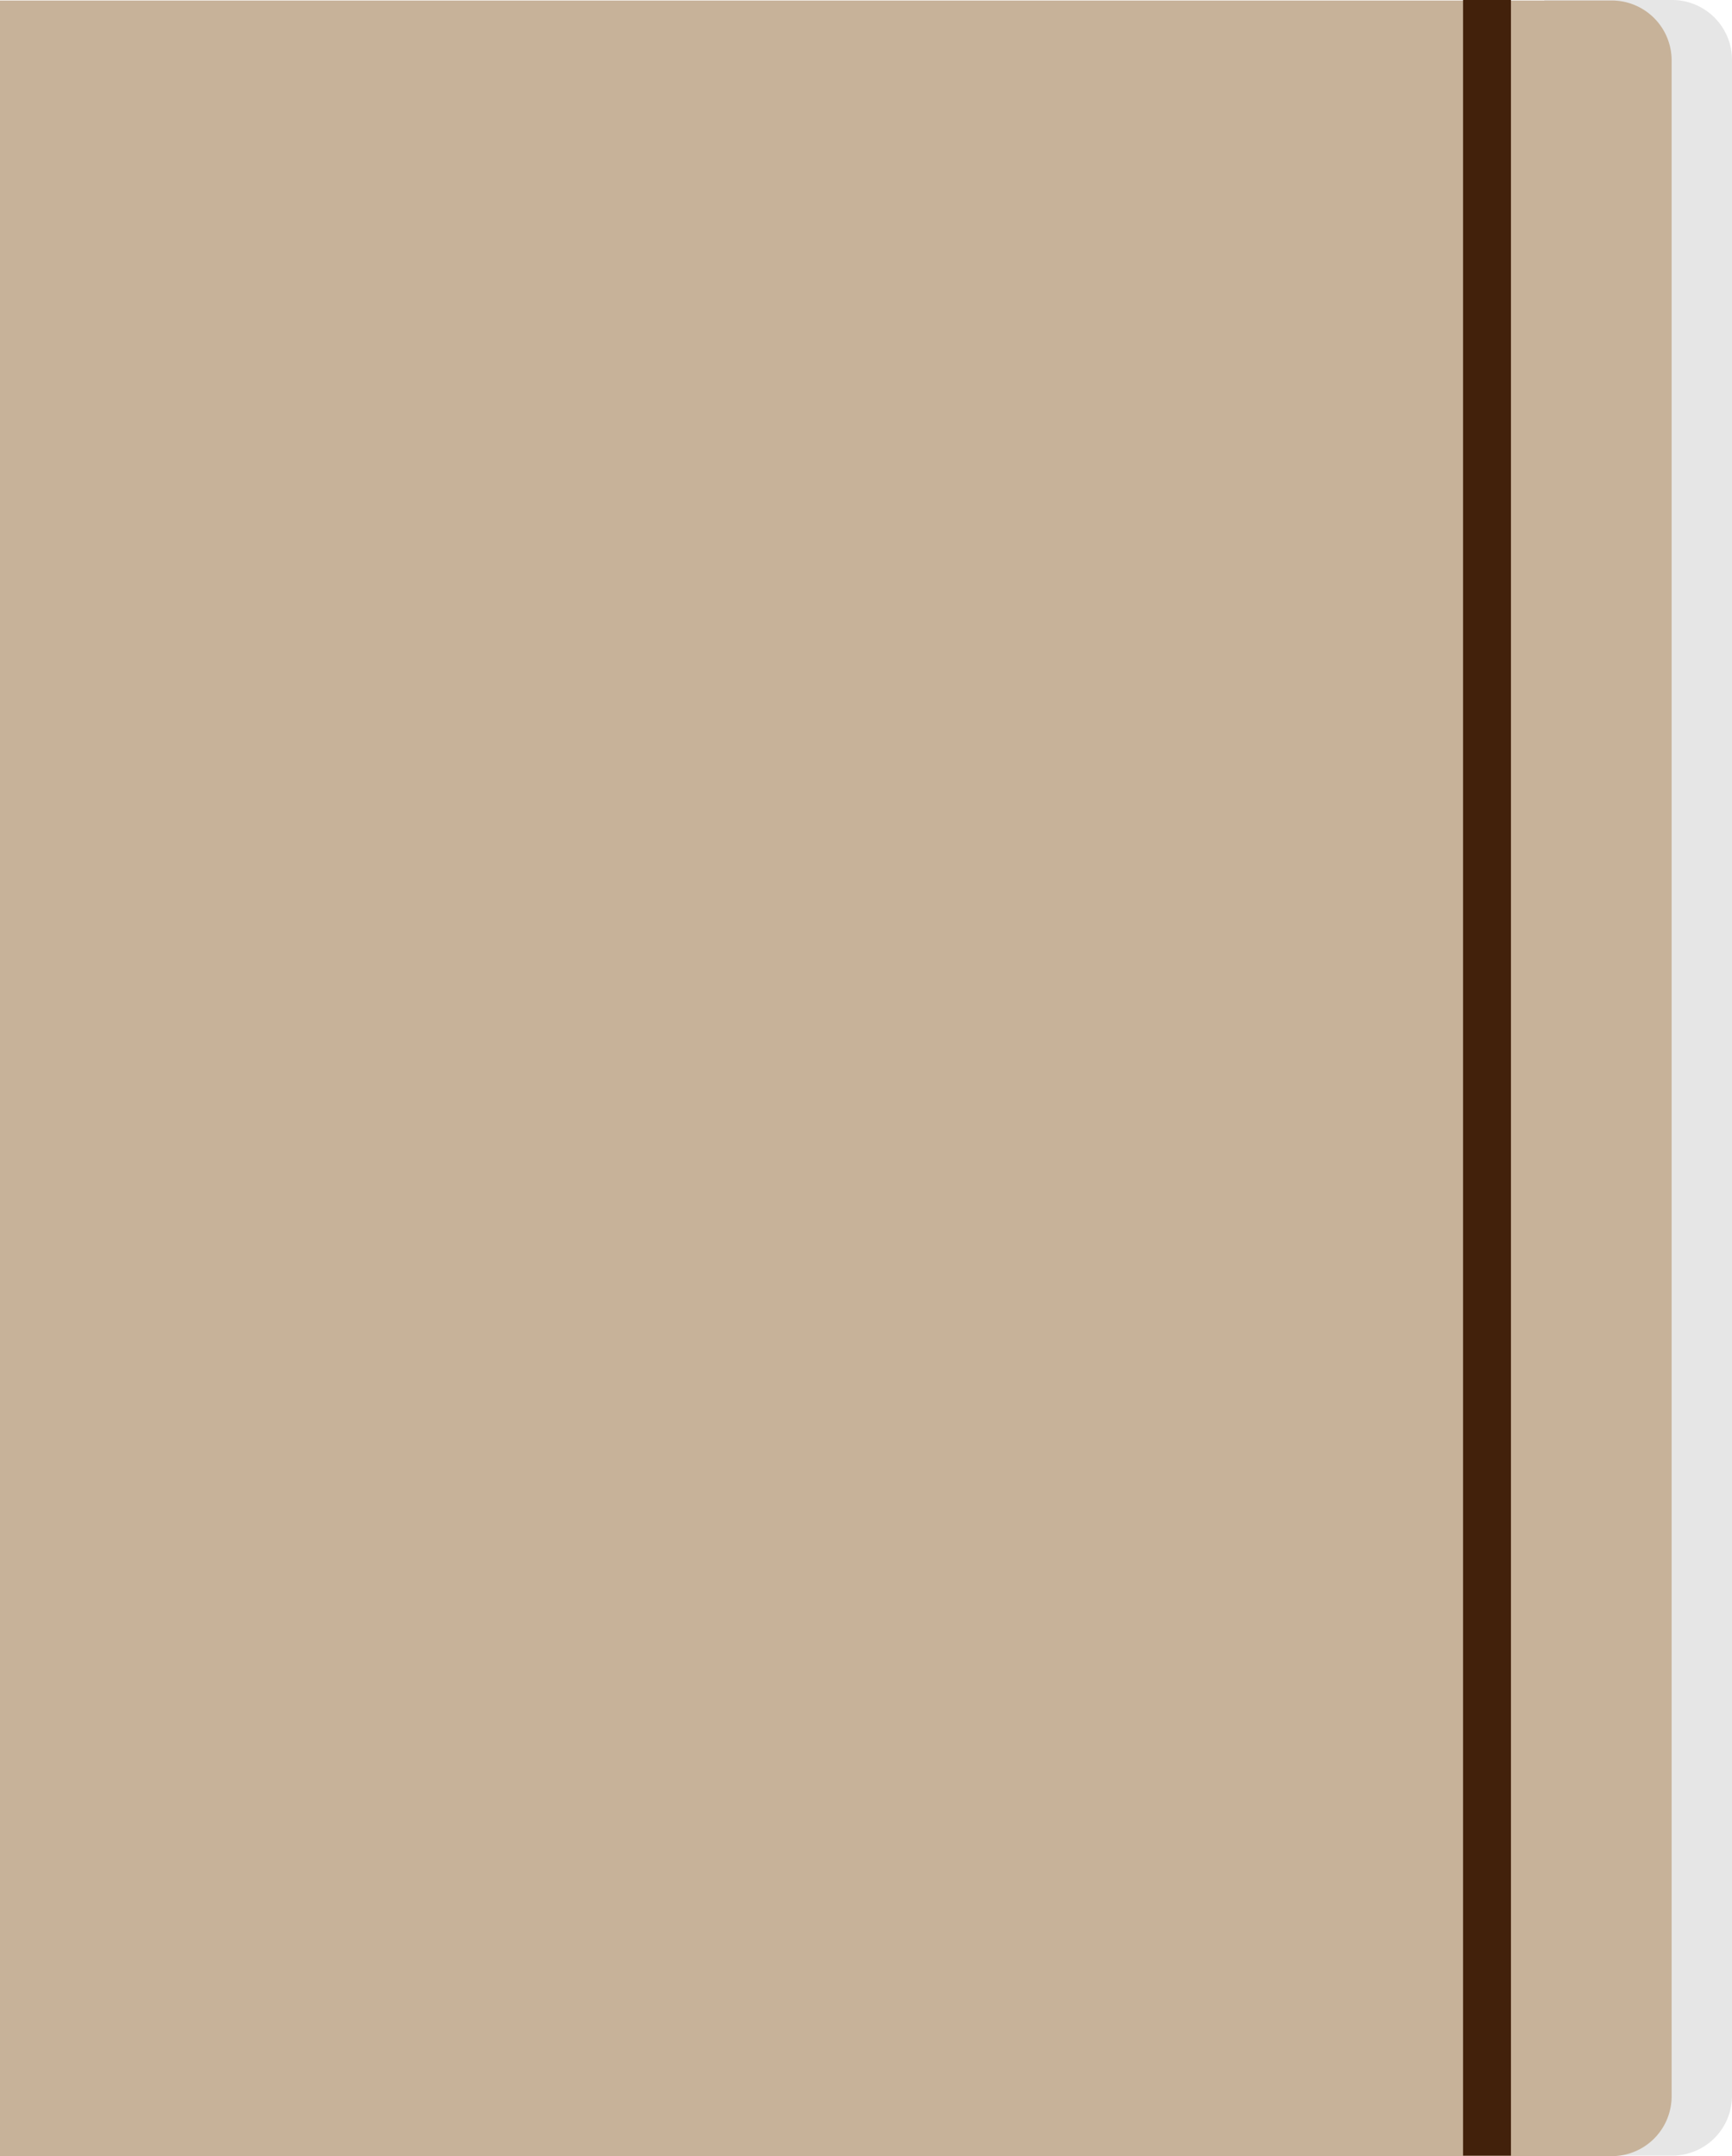 <svg xmlns="http://www.w3.org/2000/svg" viewBox="0 0 1735.5 2160.5"><defs><style>.a{fill:#e6e6e6;}.b{fill:#c7b299;}.c{fill:#42210b;}</style></defs><title>plain11</title><path class="a" d="M1547.5,0h128a60,60,0,0,1,60,60V2100a60,60,0,0,1-60,60h-128a0,0,0,0,1,0,0V0A0,0,0,0,1,1547.5,0Z"/><path class="b" d="M0,.5H1615a60,60,0,0,1,60,60v2040a60,60,0,0,1-60,60H0a0,0,0,0,1,0,0V.5A0,0,0,0,1,0,.5Z"/><rect class="c" x="1466" width="48" height="2160"/></svg>